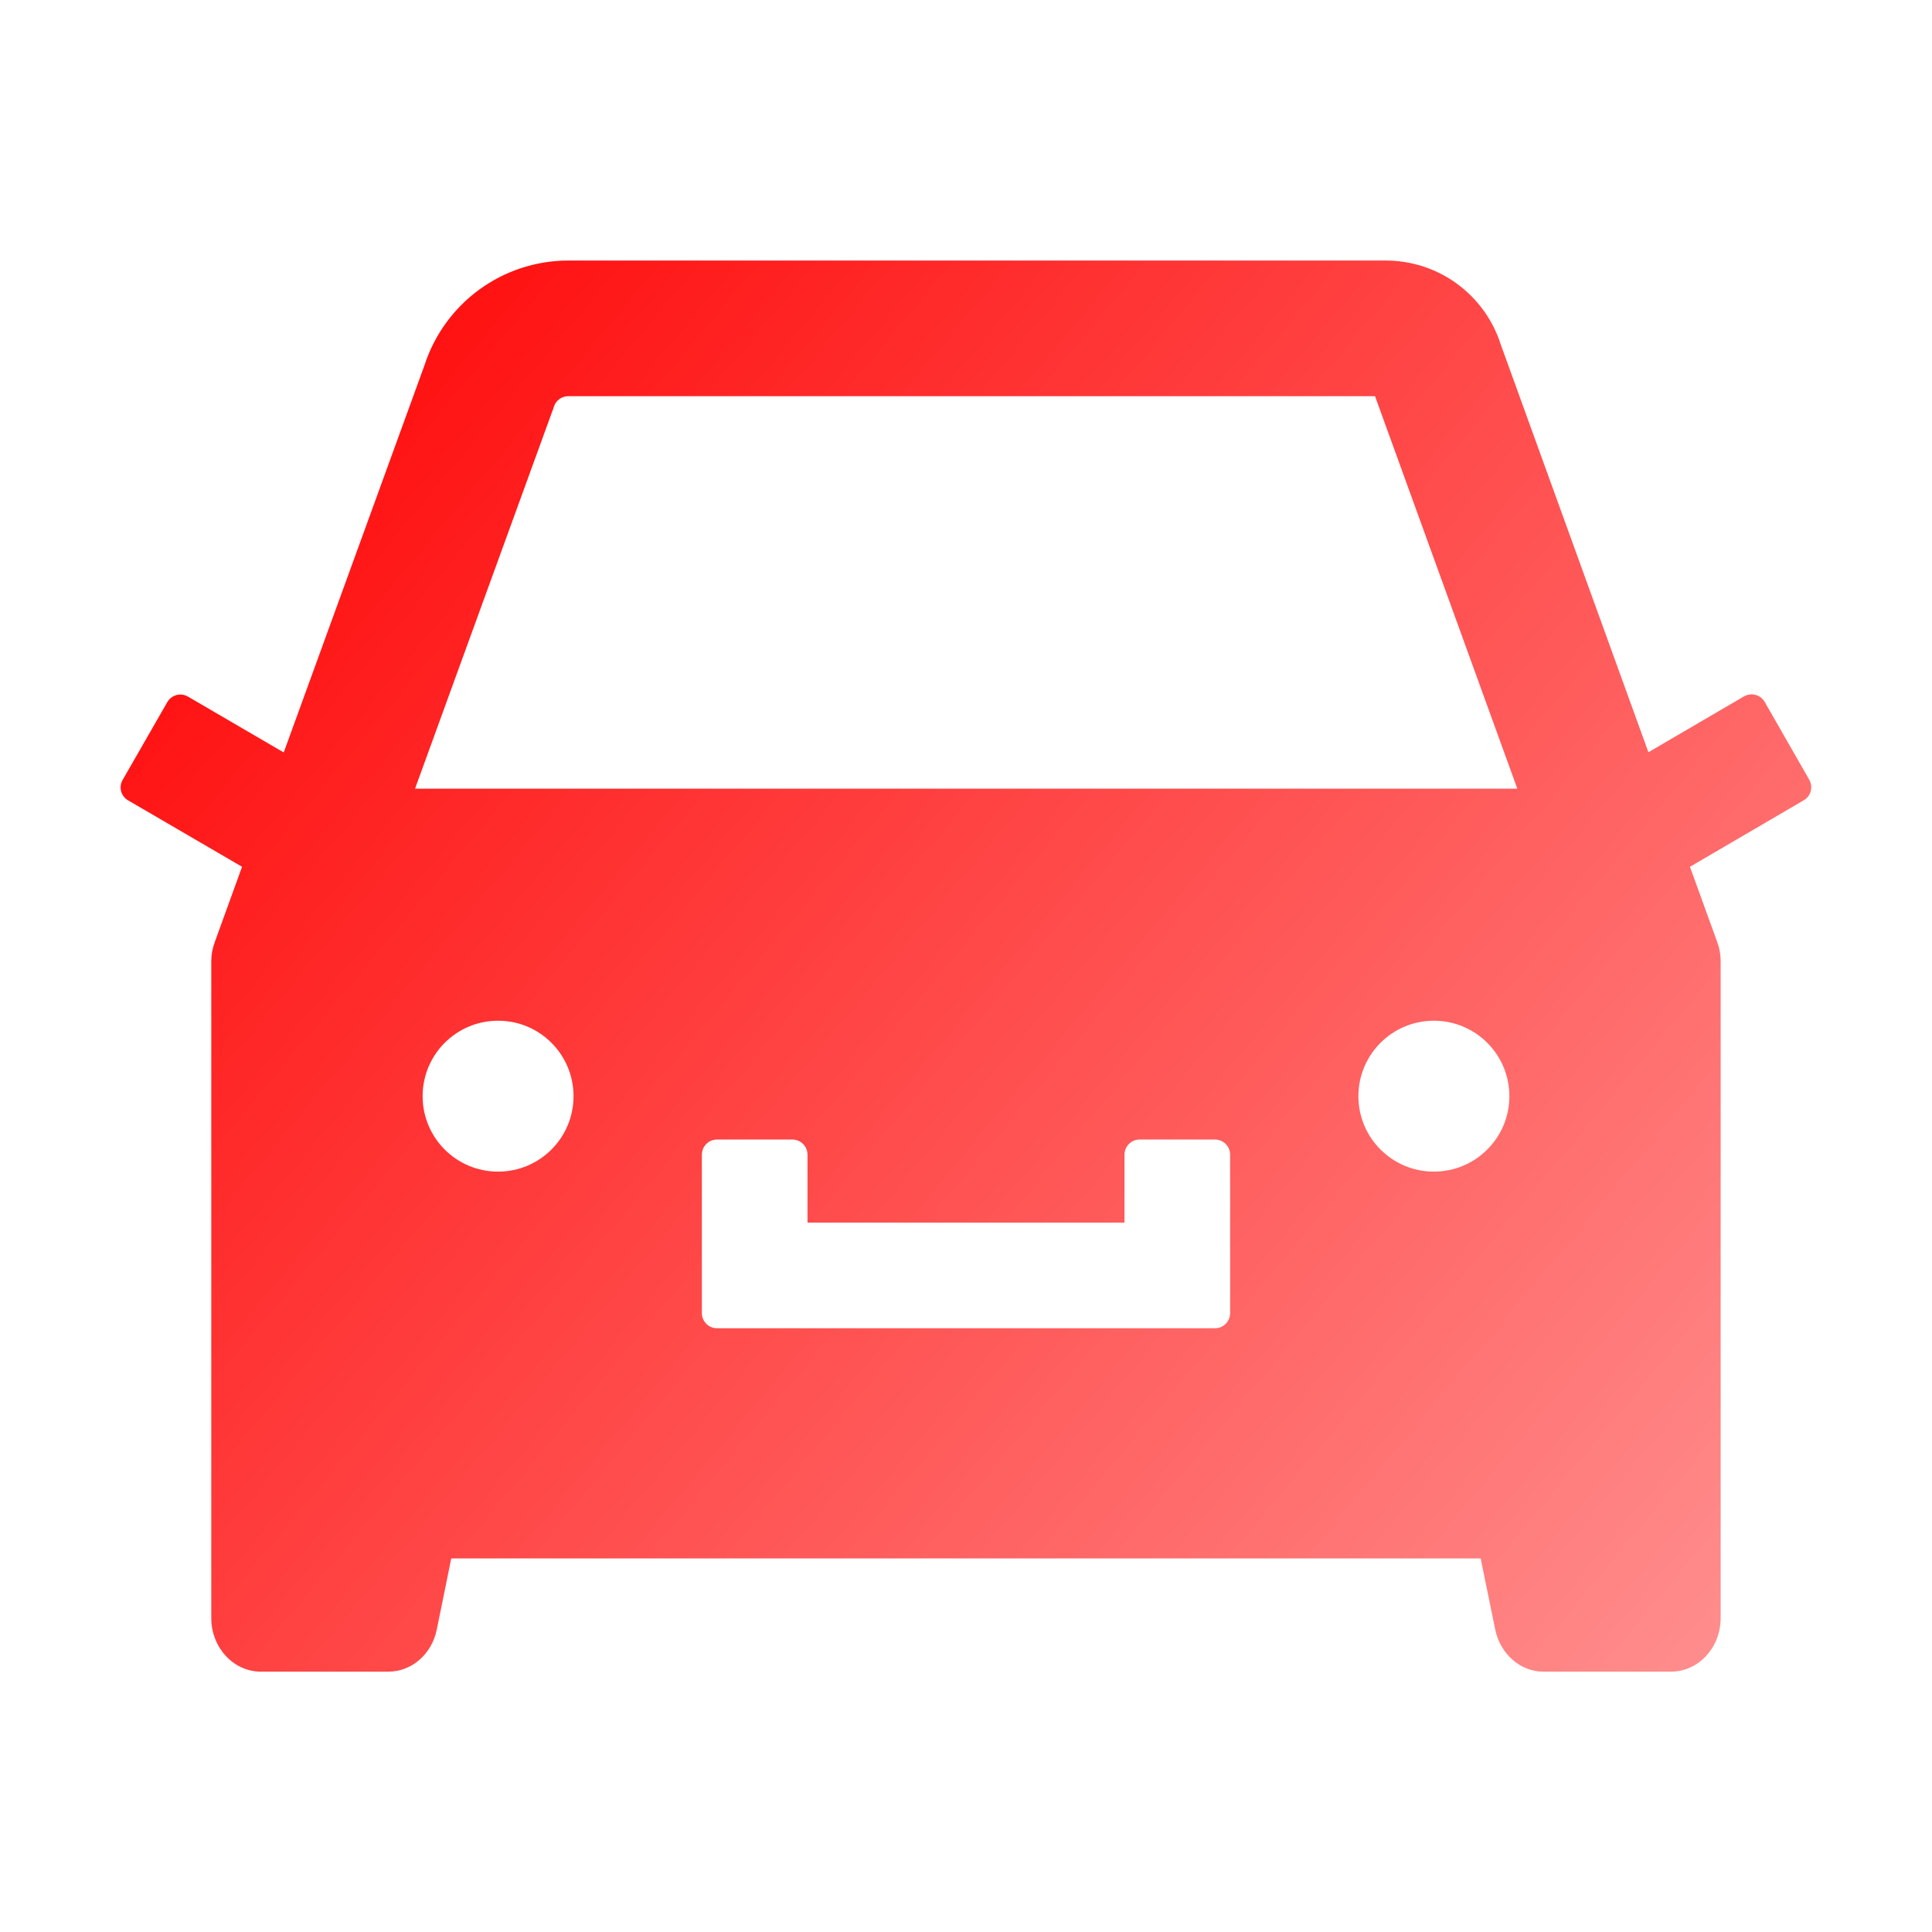 <svg width="28" height="28" viewBox="0 0 28 28" fill="none" xmlns="http://www.w3.org/2000/svg">
<path d="M26.223 11.304L25.575 10.172C25.545 10.122 25.498 10.085 25.442 10.071C25.386 10.056 25.326 10.064 25.276 10.092L23.89 10.902L21.749 4.99C21.636 4.637 21.414 4.33 21.114 4.111C20.815 3.893 20.454 3.776 20.084 3.776H8.236C7.287 3.776 6.445 4.389 6.152 5.294L4.112 10.905L2.723 10.095C2.673 10.066 2.614 10.059 2.558 10.073C2.502 10.088 2.454 10.125 2.425 10.175L1.777 11.304C1.717 11.408 1.753 11.539 1.856 11.599L3.508 12.562L3.112 13.655C3.079 13.743 3.062 13.836 3.062 13.929V23.45C3.062 23.879 3.385 24.227 3.781 24.227H5.63C5.966 24.227 6.259 23.972 6.33 23.617L6.54 22.586H21.459L21.67 23.617C21.744 23.972 22.033 24.227 22.37 24.227H24.218C24.615 24.227 24.937 23.879 24.937 23.45V13.929C24.937 13.836 24.921 13.743 24.888 13.655L24.492 12.562L26.14 11.599C26.19 11.57 26.227 11.524 26.242 11.468C26.257 11.413 26.25 11.354 26.223 11.304ZM7.219 16.98C6.614 16.98 6.125 16.491 6.125 15.887C6.125 15.282 6.614 14.793 7.219 14.793C7.823 14.793 8.312 15.282 8.312 15.887C8.312 16.491 7.823 16.98 7.219 16.98ZM17.828 19.031C17.828 19.151 17.73 19.25 17.609 19.25H10.39C10.27 19.25 10.172 19.151 10.172 19.031V16.734C10.172 16.614 10.27 16.515 10.39 16.515H11.484C11.604 16.515 11.703 16.614 11.703 16.734V17.719H16.297V16.734C16.297 16.614 16.395 16.515 16.515 16.515H17.609C17.73 16.515 17.828 16.614 17.828 16.734V19.031ZM20.781 16.98C20.177 16.98 19.687 16.491 19.687 15.887C19.687 15.282 20.177 14.793 20.781 14.793C21.385 14.793 21.875 15.282 21.875 15.887C21.875 16.491 21.385 16.98 20.781 16.98ZM6.015 11.43L8.003 5.964L8.017 5.928L8.028 5.892C8.058 5.802 8.14 5.742 8.236 5.742H19.928L21.99 11.43H6.015Z" fill="url(#paint0_linear_10_2289)"/>
<defs>
<linearGradient id="paint0_linear_10_2289" x1="2" y1="4" x2="26" y2="24" gradientUnits="userSpaceOnUse">
<stop stop-color="#FF0000"/>
<stop offset="1" stop-color="#FF9191"/>
</linearGradient>
</defs>
</svg>
